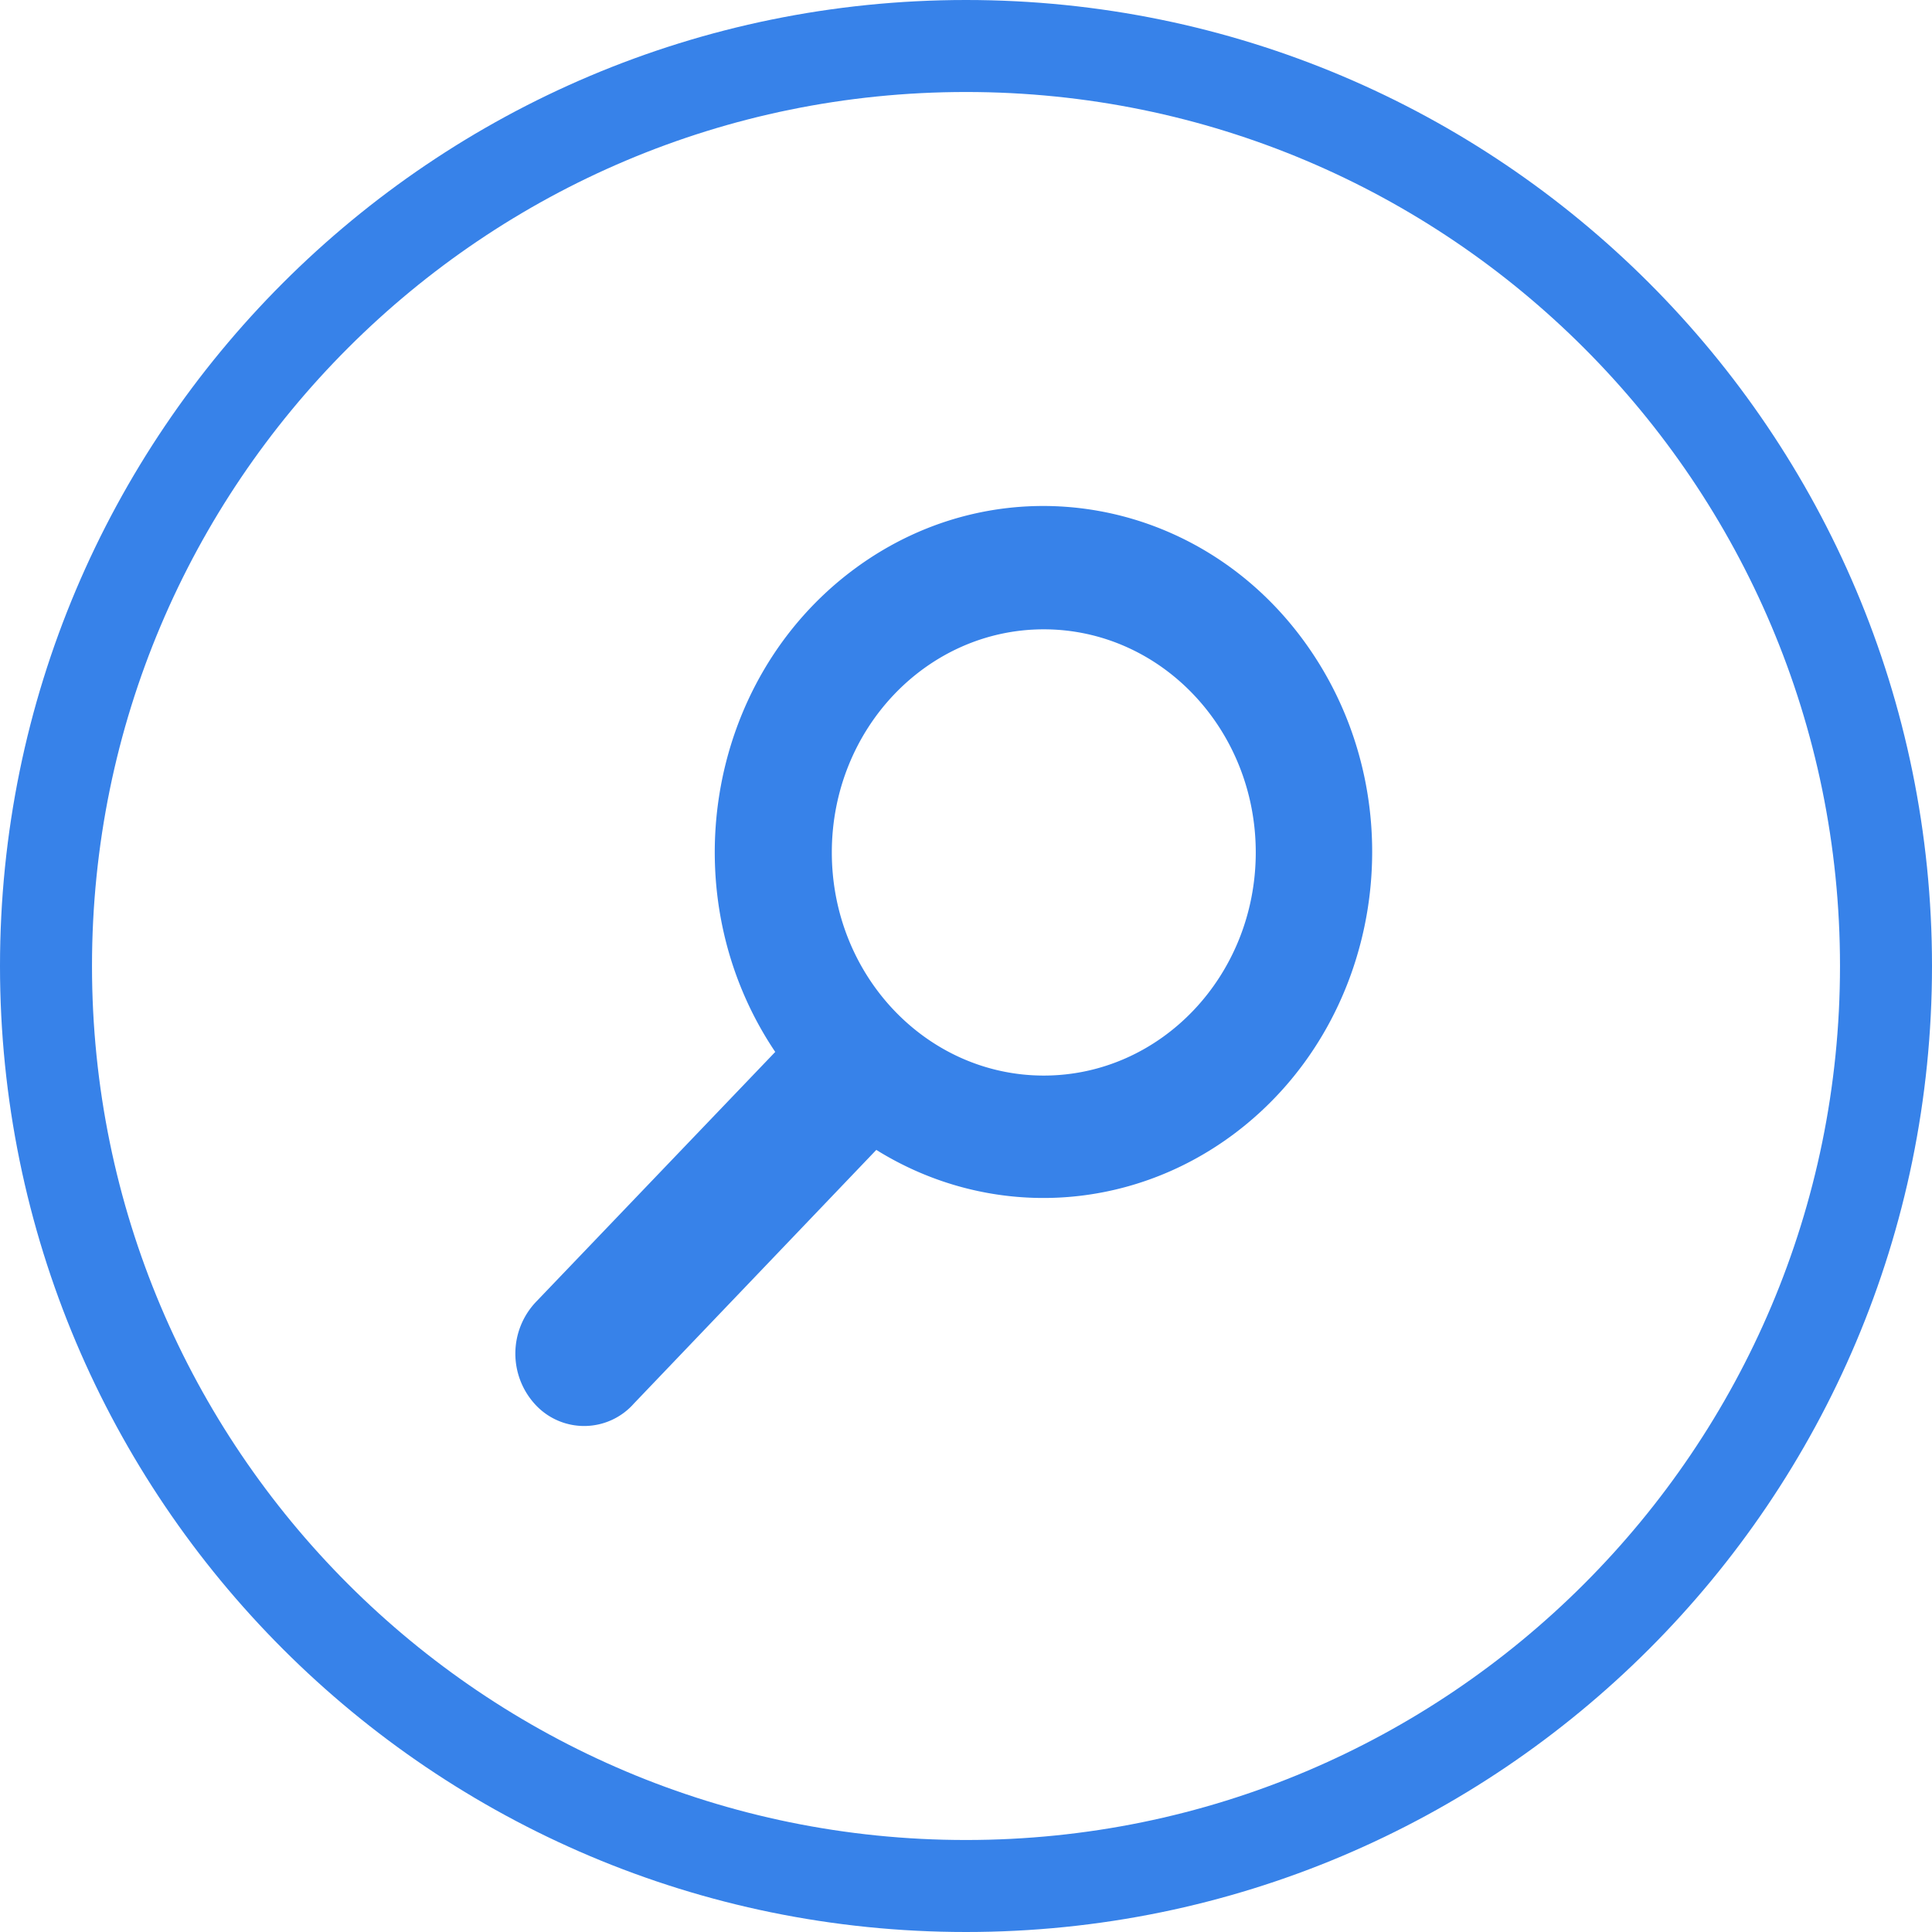 <svg xmlns="http://www.w3.org/2000/svg" width="42" height="42"><defs><clipPath id="a"><path fill="#fff" d="M42 21c0 11.598-9.402 21-21 21S0 32.598 0 21 9.402 0 21 0s21 9.402 21 21z"/></clipPath></defs><path fill="none" stroke="#3782e9" stroke-miterlimit="20" stroke-width="4" d="M42 21c0 11.598-9.402 21-21 21S0 32.598 0 21 9.402 0 21 0s21 9.402 21 21z" clip-path="url(&quot;#a&quot;)"/><path fill="#3782e9" d="M16.853 22.868c-2.281-3.39-1.518-8.084 1.702-10.485 3.221-2.4 7.68-1.598 9.96 1.793 2.281 3.39 1.519 8.084-1.702 10.484-2.3 1.713-5.338 1.845-7.763.338l-5.268 5.512a1.443 1.443 0 01-2.114.057 1.633 1.633 0 010-2.282zm5.836.514c2.545 0 4.608-2.17 4.61-4.849 0-2.679-2.062-4.85-4.607-4.852-2.542 0-4.604 2.166-4.609 4.841-.004 2.68 2.056 4.855 4.602 4.86h.004z"/></svg>